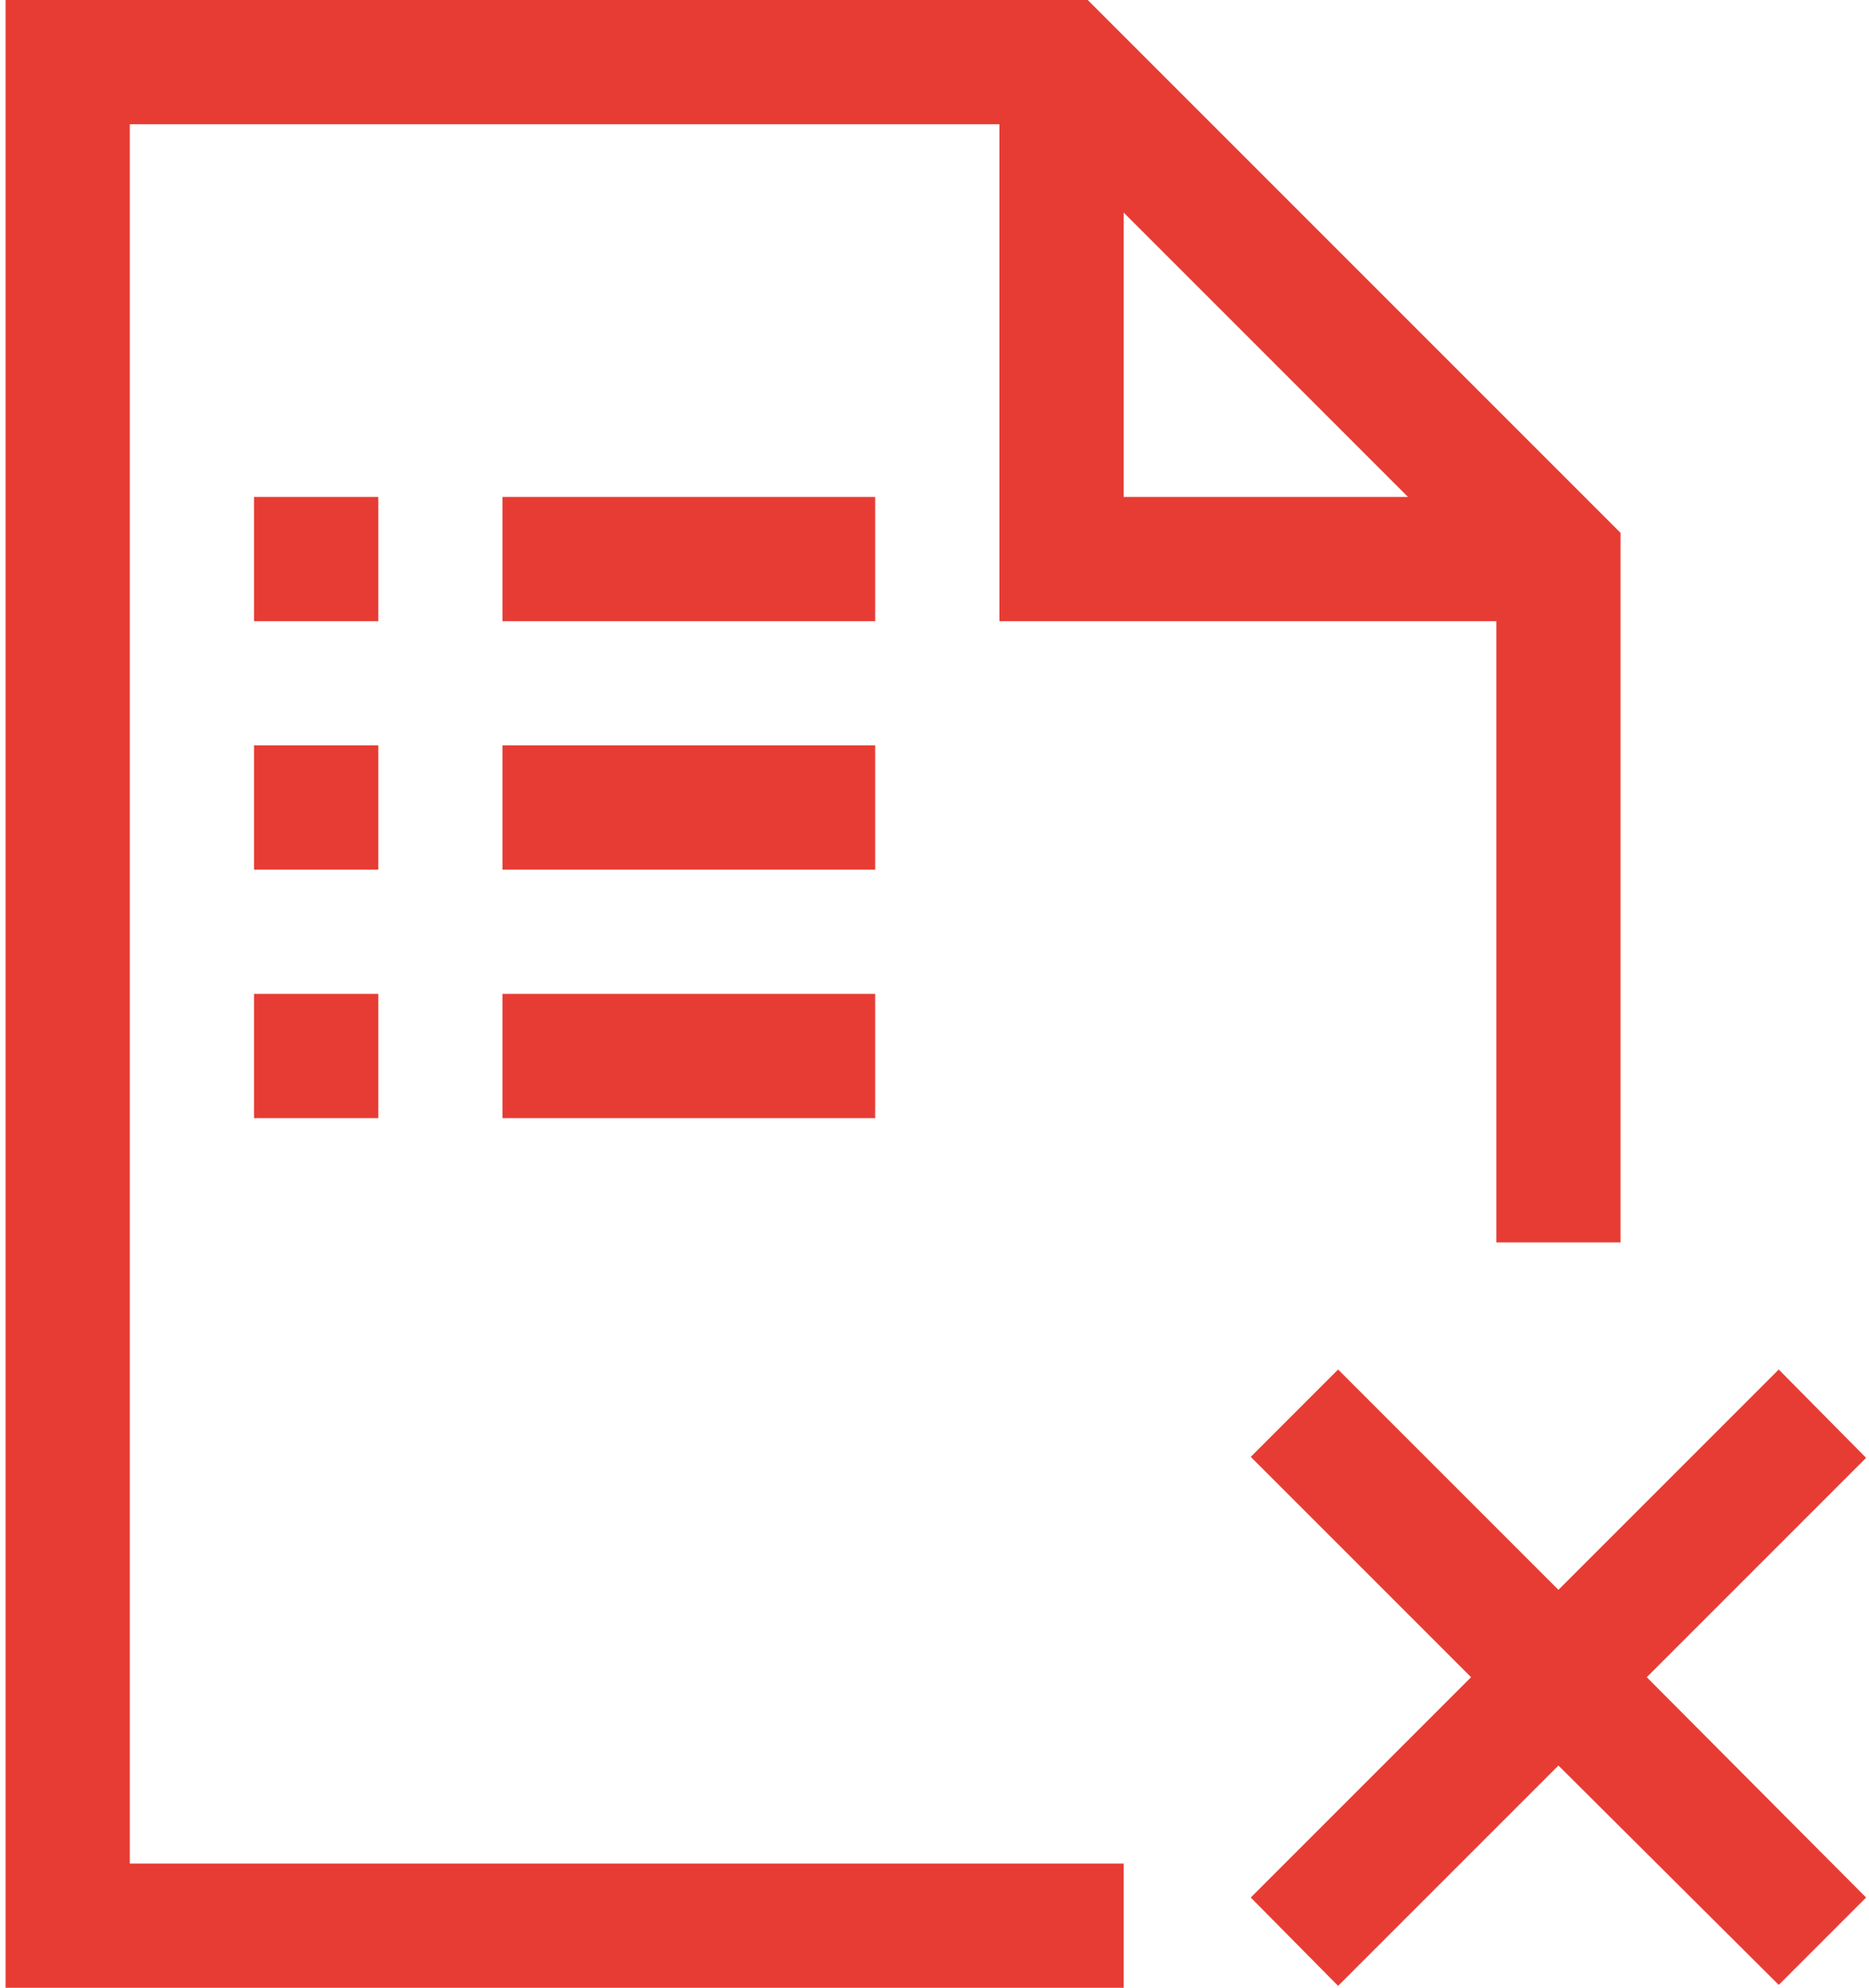 <svg width="126" height="134" viewBox="0 0 126 134" fill="none" xmlns="http://www.w3.org/2000/svg" xmlns:xlink="http://www.w3.org/1999/xlink">
<path d="M111.017,113.062L125.804,127.915L119.915,133.804L105.063,119.017L90.21,133.869L84.321,127.915L99.174,113.062L84.321,98.21L90.21,92.321L105.063,107.174L119.915,92.321L125.804,98.275L111.017,113.062ZM25.5,41.875L17.125,41.875L17.125,33.5L25.5,33.5L25.5,41.875ZM25.5,58.625L17.125,58.625L17.125,50.25L25.5,50.25L25.5,58.625ZM17.125,67L25.5,67L25.5,75.375L17.125,75.375L17.125,67ZM8.75,125.625L75.75,125.625L75.75,134L0.375,134L0.375,0L73.329,0L109.25,35.921L109.25,83.75L100.875,83.75L100.875,41.875L67.375,41.875L67.375,8.375L8.75,8.375L8.75,125.625ZM75.75,33.5L94.921,33.5L75.75,14.329L75.75,33.5ZM59,41.875L33.875,41.875L33.875,33.5L59,33.5L59,41.875ZM59,58.625L33.875,58.625L33.875,50.25L59,50.25L59,58.625ZM33.875,67L59,67L59,75.375L33.875,75.375L33.875,67Z" fill="#E73C34"/>
</svg>
